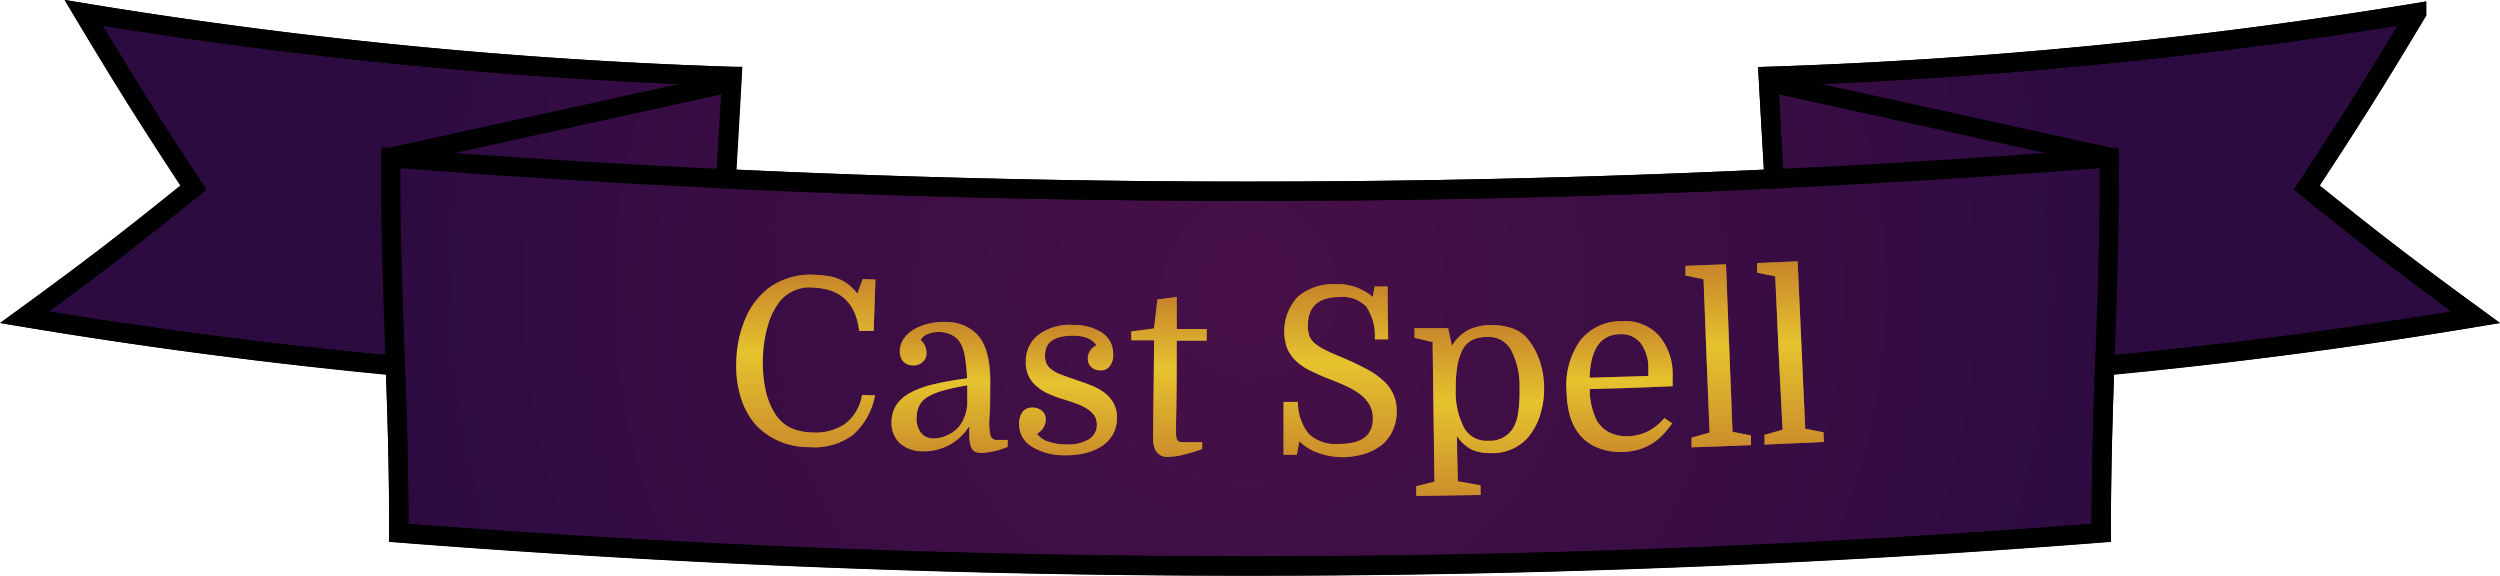 <svg id="Layer_1" data-name="Layer 1" xmlns="http://www.w3.org/2000/svg" xmlns:xlink="http://www.w3.org/1999/xlink" viewBox="0 0 259.26 59.71"><defs><style>.cls-1,.cls-2{stroke:#010101;stroke-miterlimit:10;stroke-width:2px;}.cls-1{fill:url(#radial-gradient);}.cls-2{fill:none;}.cls-3{fill:#c7842a;}.cls-4{opacity:0.6;}.cls-5{fill:url(#linear-gradient);}.cls-6{fill:url(#linear-gradient-2);}.cls-7{fill:url(#linear-gradient-3);}.cls-8{fill:url(#linear-gradient-4);}.cls-9{fill:url(#linear-gradient-5);}.cls-10{fill:url(#linear-gradient-6);}.cls-11{fill:url(#linear-gradient-7);}.cls-12{fill:url(#linear-gradient-8);}.cls-13{fill:url(#linear-gradient-9);}</style><radialGradient id="radial-gradient" cx="135.53" cy="134.19" r="92.14" gradientUnits="userSpaceOnUse"><stop offset="0" stop-color="#471047"/><stop offset="0.6" stop-color="#380d44"/><stop offset="1" stop-color="#2c0b41"/></radialGradient><linearGradient id="linear-gradient" x1="89.48" y1="132.73" x2="89.48" y2="150.59" gradientUnits="userSpaceOnUse"><stop offset="0" stop-color="#c7842a"/><stop offset="0.45" stop-color="#f9ed32"/><stop offset="1" stop-color="#ce942b"/></linearGradient><linearGradient id="linear-gradient-2" x1="104.4" y1="137.55" x2="104.4" y2="151.18" xlink:href="#linear-gradient"/><linearGradient id="linear-gradient-3" x1="116.72" y1="137.86" x2="116.72" y2="151.37" xlink:href="#linear-gradient"/><linearGradient id="linear-gradient-4" x1="127.12" y1="134.92" x2="127.12" y2="151.52" xlink:href="#linear-gradient"/><linearGradient id="linear-gradient-5" x1="144.91" y1="133.67" x2="144.91" y2="151.58" xlink:href="#linear-gradient"/><linearGradient id="linear-gradient-6" x1="159.3" y1="137.85" x2="159.3" y2="155.59" xlink:href="#linear-gradient"/><linearGradient id="linear-gradient-7" x1="173.8" y1="137.52" x2="173.8" y2="151.04" xlink:href="#linear-gradient"/><linearGradient id="linear-gradient-8" x1="184.07" y1="131.59" x2="184.07" y2="150.56" xlink:href="#linear-gradient"/><linearGradient id="linear-gradient-9" x1="191.56" y1="131.28" x2="191.56" y2="150.27" xlink:href="#linear-gradient"/></defs><title>castspellbutton</title><path class="cls-1" d="M262.64,137.07c-7.18-5.24-10.69-7.94-17.52-13.45,4.73-7.19,7-10.81,11.39-18.12a516.27,516.27,0,0,1-67.24,6.59c.2,3.54.41,7.08.61,10.62q-54.36,2.58-108.71,0,.31-5.31.62-10.62a516.27,516.27,0,0,1-67.24-6.59c4.38,7.31,6.66,10.93,11.38,18.12-6.82,5.51-10.33,8.21-17.52,13.45,12.85,2.14,25.65,3.81,38.49,5,.2,5.78.38,11.56.34,17.34a1133.78,1133.78,0,0,0,176.57,0c0-5.78.15-11.56.35-17.34C237,140.88,249.8,139.21,262.64,137.07Z" transform="translate(-5.9 -104.17)"/><path class="cls-2" d="M224.17,142.12c12.84-1.23,25.63-2.91,38.48-5.05-7.19-5.24-10.69-7.94-17.52-13.45,4.72-7.19,7-10.81,11.38-18.12a516.12,516.12,0,0,1-67.23,6.59q.28,5.32.6,10.62" transform="translate(-5.9 -104.17)"/><line class="cls-2" x1="218.71" y1="16.29" x2="183.44" y2="8.54"/><path class="cls-2" d="M46.46,142.08c-12.69-1.23-25.34-2.89-38-5,7.19-5.24,10.69-7.94,17.52-13.45-4.72-7.19-7-10.81-11.38-18.12a516.12,516.12,0,0,0,67.23,6.59c-.2,3.74-.42,7.47-.64,11.2" transform="translate(-5.9 -104.17)"/><line class="cls-2" x1="40.56" y1="16.29" x2="75.83" y2="8.54"/><path class="cls-2" d="M45.56,121.43" transform="translate(-5.9 -104.17)"/><path class="cls-2" d="M223.82,159.44a1133.78,1133.78,0,0,1-176.57,0c.08-13-.94-25.92-.82-38.9a1147.43,1147.43,0,0,0,178.21,0C224.75,133.52,223.74,146.46,223.82,159.44Z" transform="translate(-5.9 -104.17)"/><path class="cls-3" d="M90.33,134a4,4,0,0,0-3.5,1.35,7,7,0,0,0-1.25,2.42,12.74,12.74,0,0,0-.56,3.34,13.54,13.54,0,0,0,.22,3.24,7.9,7.9,0,0,0,.92,2.54,4.14,4.14,0,0,0,1.53,1.55,5.32,5.32,0,0,0,2.35.57,5.42,5.42,0,0,0,3.51-.89,4.72,4.72,0,0,0,1.75-3l1.34.05a7.1,7.1,0,0,1-2.35,4.15,6.75,6.75,0,0,1-4.56,1.21,7.4,7.4,0,0,1-5.31-2.16,7.51,7.51,0,0,1-1.7-3,11.3,11.3,0,0,1-.45-3.94,11.79,11.79,0,0,1,1-4.37,7.78,7.78,0,0,1,2.4-3.06,7.39,7.39,0,0,1,4.92-1.32,9.71,9.71,0,0,1,1.33.14,4.48,4.48,0,0,1,1.09.33,4.33,4.33,0,0,1,.94.58,6.6,6.6,0,0,1,.87.88c.22-.6.33-.9.54-1.5l1.33.05c-.08,2.13-.11,3.19-.19,5.33L95,138.49Q94.49,134.2,90.33,134Z" transform="translate(-5.9 -104.17)"/><path class="cls-3" d="M98.36,147.84a3.27,3.27,0,0,1,.49-1.66,3.87,3.87,0,0,1,1.39-1.24,9.46,9.46,0,0,1,2.42-.9,29.31,29.31,0,0,1,3.53-.63,17.86,17.86,0,0,0-.22-2.22,4.47,4.47,0,0,0-.39-1.3,2.12,2.12,0,0,0-.92-.95,2.89,2.89,0,0,0-1.3-.34,3.06,3.06,0,0,0-1.23.2,1.4,1.4,0,0,0-.76.63,1.63,1.63,0,0,1,.48.66,1.88,1.88,0,0,1,.13.71,1.16,1.16,0,0,1-.43.94,1.38,1.38,0,0,1-1,.32,1.29,1.29,0,0,1-1-.41,1.51,1.51,0,0,1-.35-1.1,2.32,2.32,0,0,1,.46-1.33,3.55,3.55,0,0,1,1.11-.95,5.56,5.56,0,0,1,1.53-.56,6.71,6.71,0,0,1,1.66-.15,4.41,4.41,0,0,1,3.22,1.27q1.47,1.53,1.37,5.35c0,1.39,0,2.09-.08,3.49a6.13,6.13,0,0,0,.11,1.66.65.65,0,0,0,.69.46l1.1,0v.72a8.28,8.28,0,0,1-2.77.64A1.52,1.52,0,0,1,107,151a1,1,0,0,1-.38-.43,2.71,2.71,0,0,1-.18-.82,8.43,8.43,0,0,1,0-1.28h-.1a5.47,5.47,0,0,1-2.06,1.88,5.55,5.55,0,0,1-2.72.62,3.48,3.48,0,0,1-2.4-.89A2.91,2.91,0,0,1,98.36,147.84Zm4.28,1.8a3.45,3.45,0,0,0,1.45-.31,3.52,3.52,0,0,0,1.28-.94,4.16,4.16,0,0,0,.84-2.68c0-.28,0-.55,0-.81s0-.52,0-.76a21.4,21.4,0,0,0-2.49.53,6.52,6.52,0,0,0-1.61.66,2.3,2.3,0,0,0-.87.89,2.82,2.82,0,0,0-.28,1.19,2.42,2.42,0,0,0,.43,1.62A1.63,1.63,0,0,0,102.64,149.64Z" transform="translate(-5.9 -104.17)"/><path class="cls-3" d="M116.5,150.26a4.18,4.18,0,0,0,2.27-.5,1.76,1.76,0,0,0,.88-1.55,1.71,1.71,0,0,0-.3-1,3,3,0,0,0-.81-.71,5.5,5.5,0,0,0-1.12-.51c-.41-.15-.81-.28-1.2-.4a14.06,14.06,0,0,1-1.46-.53,5.25,5.25,0,0,1-1.28-.77,3.16,3.16,0,0,1-.89-1.1,3.27,3.27,0,0,1-.31-1.56,3.43,3.43,0,0,1,1.34-2.76,5.38,5.38,0,0,1,3.57-1,5.22,5.22,0,0,1,3.06.85,2.59,2.59,0,0,1,1.09,2.23,1.81,1.81,0,0,1-.36,1.2,1.13,1.13,0,0,1-1,.42,1.28,1.28,0,0,1-.92-.35,1.15,1.15,0,0,1-.35-.88,1.48,1.48,0,0,1,.26-.82,1.45,1.45,0,0,1,.64-.54,2.1,2.1,0,0,0-.92-.75,4,4,0,0,0-1.47-.25c-1.94,0-2.92.62-2.95,2a1.94,1.94,0,0,0,.17.92,1.76,1.76,0,0,0,.58.64,4,4,0,0,0,.95.49c.38.15.82.3,1.32.47s1.09.38,1.62.58a7,7,0,0,1,1.44.75,3.64,3.64,0,0,1,1,1.1,3.05,3.05,0,0,1,.38,1.63,3.39,3.39,0,0,1-.42,1.65,3.59,3.59,0,0,1-1.12,1.21,5.6,5.6,0,0,1-1.7.73,8.26,8.26,0,0,1-2.17.23,6.29,6.29,0,0,1-3.47-.93,2.67,2.67,0,0,1-1.26-2.38,1.92,1.92,0,0,1,.38-1.21,1.21,1.21,0,0,1,1-.42,1.48,1.48,0,0,1,1,.35,1.14,1.14,0,0,1,.38.91,1.72,1.72,0,0,1-.91,1.45,2.21,2.21,0,0,0,1.12.8A5.67,5.67,0,0,0,116.5,150.26Z" transform="translate(-5.9 -104.17)"/><path class="cls-3" d="M123.22,138.54l2.36-.31.35-3,2-.27c0,1.33,0,2,0,3.33l3.11,0v1.21l-3.11,0c0,3.44,0,5.17-.07,8.61,0,.55,0,.92,0,1.13a2,2,0,0,0,.09.49.4.4,0,0,0,.27.25,3.07,3.07,0,0,0,.64.05h1.71v.7a15.77,15.77,0,0,1-2.08.62,6.57,6.57,0,0,1-1.44.2,1.35,1.35,0,0,1-1.41-.91,2.35,2.35,0,0,1-.15-.74c0-.3,0-.75,0-1.36l.1-9.08-2.36,0Z" transform="translate(-5.9 -104.17)"/><path class="cls-3" d="M145.3,151.58a7.63,7.63,0,0,1-2.65-.43,5.14,5.14,0,0,1-2-1.22c-.11.56-.16.84-.27,1.4h-1.37v-5.48h1.49a5.23,5.23,0,0,0,1.16,3.36,4.15,4.15,0,0,0,3.13,1c2.34,0,3.5-.9,3.48-2.65a2.86,2.86,0,0,0-.31-1.35,3.6,3.6,0,0,0-.88-1.05,6.82,6.82,0,0,0-1.38-.86c-.55-.26-1.16-.53-1.85-.79s-1.46-.61-2.06-.9a6,6,0,0,1-1.48-1,3.91,3.91,0,0,1-.92-1.3,5.25,5.25,0,0,1,1.12-5.38,5.66,5.66,0,0,1,3.86-1.29,5.58,5.58,0,0,1,3.9,1.33c.07-.44.11-.66.18-1.09h1.35c0,2.19,0,3.28.06,5.48h-1.39a5.42,5.42,0,0,0-.88-3.39,3.41,3.41,0,0,0-2.76-1q-3.31,0-3.3,3a3.37,3.37,0,0,0,.14,1,1.9,1.9,0,0,0,.55.78,5,5,0,0,0,1.09.7c.45.22,1,.48,1.75.78,1,.43,1.87.84,2.59,1.23a8.11,8.11,0,0,1,1.75,1.23,4.07,4.07,0,0,1,1.34,3.08,4.71,4.71,0,0,1-.39,2,4.14,4.14,0,0,1-1.11,1.5,5.22,5.22,0,0,1-1.73.93A7.93,7.93,0,0,1,145.3,151.58Z" transform="translate(-5.9 -104.17)"/><path class="cls-3" d="M159.44,154.5l0,1-6.67.1,0-1,1.89-.48c-.08-5.79-.12-8.69-.19-14.48l-1.88-.44v-1l3.49,0c.16.74.24,1.11.39,1.85a4.33,4.33,0,0,1,1.74-1.68,5.39,5.39,0,0,1,2.21-.49,6.69,6.69,0,0,1,2.25.32,3.59,3.59,0,0,1,1.66,1.12,7.45,7.45,0,0,1,1.21,2.17,9.16,9.16,0,0,1,.49,2.79,9,9,0,0,1-.41,2.92,6.7,6.7,0,0,1-1.24,2.31,4.91,4.91,0,0,1-3.91,1.65,4.71,4.71,0,0,1-1.91-.35A4,4,0,0,1,157,149.4c0,1.87.05,2.81.08,4.68Zm-2.57-10.05a8,8,0,0,0,.92,4.19,2.83,2.83,0,0,0,1,.94,2.94,2.94,0,0,0,1.5.3,2.83,2.83,0,0,0,2.45-1.19,4.16,4.16,0,0,0,.6-1.69,14.55,14.55,0,0,0,.14-2.5,8,8,0,0,0-.94-4.15,2.85,2.85,0,0,0-1-.94,2.91,2.91,0,0,0-1.48-.3,3.54,3.54,0,0,0-1.46.31,2.13,2.13,0,0,0-.93.85,5.32,5.32,0,0,0-.61,1.7A12.9,12.9,0,0,0,156.87,144.45Z" transform="translate(-5.9 -104.17)"/><path class="cls-3" d="M170.76,144.52a7.44,7.44,0,0,0,.57,2.91,3.08,3.08,0,0,0,1.42,1.56,4.17,4.17,0,0,0,2,.42,4.8,4.8,0,0,0,2.1-.54,5.74,5.74,0,0,0,1.66-1.35l.8.55a11,11,0,0,1-.9,1.12,6.22,6.22,0,0,1-1.11.93,5.69,5.69,0,0,1-1.41.65,6.53,6.53,0,0,1-1.73.27,6.14,6.14,0,0,1-3-.63,4.71,4.71,0,0,1-2-2,6.36,6.36,0,0,1-.58-1.64,10.67,10.67,0,0,1-.22-2,8,8,0,0,1,1.42-5.29,5.33,5.33,0,0,1,4.22-2,4.82,4.82,0,0,1,3.88,1.42,6.18,6.18,0,0,1,1.48,4.18c0,.17,0,.31,0,.45s0,.37,0,.69C175.86,144.38,174.16,144.43,170.76,144.52Zm3.07-5.69c-1.94.06-3,1.56-3.08,4.51l6.09-.18,0-.8a4.27,4.27,0,0,0-.83-2.65A2.56,2.56,0,0,0,173.83,138.83Z" transform="translate(-5.9 -104.17)"/><path class="cls-3" d="M182.56,133.13l-1.87-.39,0-1,4.2-.16c.27,6.95.41,10.42.68,17.37l1.91.38,0,1c-2.46.1-3.69.15-6.16.23l0-1,1.87-.53Z" transform="translate(-5.9 -104.17)"/><path class="cls-3" d="M190,132.83l-1.88-.38,0-1,4.2-.18c.32,6.94.48,10.41.79,17.36L195,149l.05,1-6.16.27,0-1,1.87-.54C190.42,142.38,190.28,139.19,190,132.83Z" transform="translate(-5.9 -104.17)"/><g class="cls-4"><path class="cls-5" d="M90.33,134a4,4,0,0,0-3.5,1.35,7,7,0,0,0-1.25,2.42,12.74,12.74,0,0,0-.56,3.34,13.54,13.54,0,0,0,.22,3.24,7.9,7.9,0,0,0,.92,2.54,4.14,4.14,0,0,0,1.53,1.55,5.32,5.32,0,0,0,2.35.57,5.42,5.42,0,0,0,3.51-.89,4.72,4.72,0,0,0,1.75-3l1.34.05a7.1,7.1,0,0,1-2.35,4.15,6.75,6.75,0,0,1-4.56,1.21,7.4,7.4,0,0,1-5.31-2.16,7.51,7.51,0,0,1-1.7-3,11.3,11.3,0,0,1-.45-3.94,11.79,11.79,0,0,1,1-4.37,7.78,7.78,0,0,1,2.4-3.06,7.39,7.39,0,0,1,4.92-1.32,9.71,9.71,0,0,1,1.33.14,4.48,4.48,0,0,1,1.09.33,4.33,4.33,0,0,1,.94.58,6.6,6.6,0,0,1,.87.88c.22-.6.33-.9.54-1.5l1.33.05c-.08,2.13-.11,3.19-.19,5.33L95,138.49Q94.49,134.2,90.33,134Z" transform="translate(-5.9 -104.17)"/><path class="cls-6" d="M98.36,147.84a3.27,3.27,0,0,1,.49-1.66,3.87,3.87,0,0,1,1.39-1.24,9.46,9.46,0,0,1,2.42-.9,29.31,29.31,0,0,1,3.53-.63,17.86,17.86,0,0,0-.22-2.22,4.47,4.47,0,0,0-.39-1.3,2.12,2.12,0,0,0-.92-.95,2.89,2.89,0,0,0-1.3-.34,3.06,3.06,0,0,0-1.23.2,1.4,1.4,0,0,0-.76.63,1.63,1.63,0,0,1,.48.66,1.88,1.88,0,0,1,.13.71,1.16,1.16,0,0,1-.43.94,1.39,1.39,0,0,1-1,.32,1.28,1.28,0,0,1-.94-.41,1.51,1.51,0,0,1-.35-1.1,2.32,2.32,0,0,1,.46-1.33,3.55,3.55,0,0,1,1.11-.95,5.56,5.56,0,0,1,1.53-.56,6.71,6.71,0,0,1,1.66-.15,4.41,4.41,0,0,1,3.22,1.27q1.47,1.53,1.37,5.35c0,1.39,0,2.09-.08,3.49a6.13,6.13,0,0,0,.11,1.66.65.65,0,0,0,.69.46l1.1,0v.72a8.28,8.28,0,0,1-2.77.64A1.52,1.52,0,0,1,107,151a1,1,0,0,1-.38-.43,2.71,2.71,0,0,1-.18-.82,8.43,8.43,0,0,1,0-1.28h-.1a5.47,5.47,0,0,1-2.06,1.88,5.55,5.55,0,0,1-2.72.62,3.48,3.48,0,0,1-2.4-.89A2.91,2.91,0,0,1,98.36,147.84Zm4.28,1.8a3.45,3.45,0,0,0,1.45-.31,3.52,3.52,0,0,0,1.28-.94,4.16,4.16,0,0,0,.84-2.68c0-.28,0-.55,0-.81s0-.52,0-.76a21.4,21.4,0,0,0-2.49.53,6.52,6.52,0,0,0-1.61.66,2.3,2.3,0,0,0-.87.89,2.82,2.82,0,0,0-.28,1.19,2.42,2.42,0,0,0,.43,1.62A1.63,1.63,0,0,0,102.64,149.64Z" transform="translate(-5.9 -104.17)"/><path class="cls-7" d="M116.5,150.26a4.18,4.18,0,0,0,2.27-.5,1.76,1.76,0,0,0,.88-1.55,1.71,1.71,0,0,0-.3-1,3,3,0,0,0-.81-.71,5.5,5.5,0,0,0-1.12-.51c-.41-.15-.81-.28-1.2-.4a14.06,14.06,0,0,1-1.46-.53,5.25,5.25,0,0,1-1.28-.77,3.16,3.16,0,0,1-.89-1.1,3.27,3.27,0,0,1-.31-1.56,3.43,3.43,0,0,1,1.34-2.76,5.38,5.38,0,0,1,3.57-1,5.22,5.22,0,0,1,3.06.85,2.59,2.59,0,0,1,1.09,2.23,1.81,1.81,0,0,1-.36,1.2,1.13,1.13,0,0,1-1,.42,1.28,1.28,0,0,1-.92-.35,1.15,1.15,0,0,1-.35-.88,1.48,1.48,0,0,1,.26-.82,1.45,1.45,0,0,1,.64-.54,2.1,2.1,0,0,0-.92-.75,4,4,0,0,0-1.47-.25c-1.94,0-2.92.62-2.95,2a1.94,1.94,0,0,0,.17.92,1.76,1.76,0,0,0,.58.64,4,4,0,0,0,.95.49c.38.15.82.3,1.32.47s1.09.38,1.62.58a7,7,0,0,1,1.44.75,3.64,3.64,0,0,1,1,1.1,3.05,3.05,0,0,1,.38,1.63,3.39,3.39,0,0,1-.42,1.65,3.59,3.59,0,0,1-1.12,1.21,5.6,5.6,0,0,1-1.7.73,8.26,8.26,0,0,1-2.17.23,6.29,6.29,0,0,1-3.47-.93,2.67,2.67,0,0,1-1.26-2.38,1.92,1.92,0,0,1,.38-1.21,1.21,1.21,0,0,1,1-.42,1.48,1.48,0,0,1,1,.35,1.14,1.14,0,0,1,.38.91,1.72,1.72,0,0,1-.91,1.45,2.21,2.21,0,0,0,1.12.8A5.67,5.67,0,0,0,116.5,150.26Z" transform="translate(-5.9 -104.17)"/><path class="cls-8" d="M123.22,138.54l2.36-.31.35-3,2-.27c0,1.33,0,2,0,3.33l3.11,0v1.21l-3.11,0c0,3.44,0,5.17-.07,8.61,0,.55,0,.92,0,1.13a2,2,0,0,0,.09.49.4.4,0,0,0,.27.25,3.07,3.07,0,0,0,.64.05h1.71v.7a15.77,15.77,0,0,1-2.08.62,6.57,6.57,0,0,1-1.44.2,1.35,1.35,0,0,1-1.41-.91,2.35,2.35,0,0,1-.15-.74c0-.3,0-.75,0-1.36l.1-9.08-2.36,0Z" transform="translate(-5.9 -104.17)"/><path class="cls-9" d="M145.3,151.58a7.63,7.63,0,0,1-2.65-.43,5.14,5.14,0,0,1-2-1.22c-.11.56-.16.84-.27,1.4h-1.37v-5.48h1.49a5.23,5.23,0,0,0,1.16,3.36,4.15,4.15,0,0,0,3.13,1c2.34,0,3.5-.9,3.48-2.65a2.86,2.86,0,0,0-.31-1.35,3.6,3.6,0,0,0-.88-1.05,6.82,6.82,0,0,0-1.38-.86c-.55-.26-1.16-.53-1.85-.79s-1.46-.61-2.06-.9a6,6,0,0,1-1.48-1,3.91,3.91,0,0,1-.92-1.3,5.25,5.25,0,0,1,1.12-5.38,5.66,5.66,0,0,1,3.86-1.29,5.58,5.58,0,0,1,3.9,1.33c.07-.44.11-.66.18-1.09h1.36l.05,5.48h-1.39a5.42,5.42,0,0,0-.88-3.39,3.41,3.41,0,0,0-2.76-1q-3.31,0-3.3,3a3.37,3.37,0,0,0,.14,1,1.9,1.9,0,0,0,.55.78,5,5,0,0,0,1.09.7c.45.22,1,.48,1.75.78,1,.43,1.87.84,2.59,1.23a8.11,8.11,0,0,1,1.75,1.23,4.19,4.19,0,0,1,1,1.39,4.32,4.32,0,0,1,.34,1.69,4.71,4.71,0,0,1-.39,2,4.14,4.14,0,0,1-1.11,1.5,5.22,5.22,0,0,1-1.73.93A7.93,7.93,0,0,1,145.3,151.58Z" transform="translate(-5.9 -104.17)"/><path class="cls-10" d="M159.44,154.5l0,1-6.67.1,0-1,1.89-.48c-.08-5.79-.12-8.69-.19-14.48l-1.88-.44v-1l3.49,0c.16.74.24,1.11.39,1.85a4.33,4.33,0,0,1,1.74-1.68,5.39,5.39,0,0,1,2.21-.49,6.69,6.69,0,0,1,2.25.32,3.59,3.59,0,0,1,1.66,1.12,7.45,7.45,0,0,1,1.21,2.17,9.16,9.16,0,0,1,.49,2.79,9,9,0,0,1-.41,2.92,6.7,6.7,0,0,1-1.24,2.31,4.91,4.91,0,0,1-3.91,1.65,4.71,4.71,0,0,1-1.91-.35A4,4,0,0,1,157,149.4c0,1.87.05,2.81.08,4.68Zm-2.57-10.05a8,8,0,0,0,.92,4.19,2.83,2.83,0,0,0,1,.94,2.94,2.94,0,0,0,1.5.3,2.83,2.83,0,0,0,2.45-1.19,4.16,4.16,0,0,0,.6-1.69,14.55,14.55,0,0,0,.14-2.5,8,8,0,0,0-.94-4.15,2.85,2.85,0,0,0-1-.94,2.91,2.91,0,0,0-1.48-.3,3.54,3.54,0,0,0-1.46.31,2.13,2.13,0,0,0-.93.85,5.32,5.32,0,0,0-.61,1.7A12.9,12.9,0,0,0,156.87,144.45Z" transform="translate(-5.9 -104.17)"/><path class="cls-11" d="M170.76,144.52a7.44,7.44,0,0,0,.57,2.91,3.08,3.08,0,0,0,1.42,1.56,4.17,4.17,0,0,0,2,.42,4.8,4.8,0,0,0,2.1-.54,5.74,5.74,0,0,0,1.66-1.35l.8.55a11,11,0,0,1-.9,1.12,6.22,6.22,0,0,1-1.11.93,5.69,5.69,0,0,1-1.41.65,6.53,6.53,0,0,1-1.73.27,6.14,6.14,0,0,1-3-.63,4.71,4.71,0,0,1-2-2,6.36,6.36,0,0,1-.58-1.64,10.67,10.67,0,0,1-.22-2,8,8,0,0,1,1.42-5.29,5.33,5.33,0,0,1,4.22-2,4.82,4.82,0,0,1,3.88,1.42,6.18,6.18,0,0,1,1.48,4.18c0,.16,0,.31,0,.45s0,.37,0,.69C175.86,144.38,174.16,144.43,170.76,144.52Zm3.07-5.69c-1.94.06-3,1.56-3.08,4.51l6.09-.18,0-.8a4.27,4.27,0,0,0-.83-2.65A2.56,2.56,0,0,0,173.83,138.83Z" transform="translate(-5.9 -104.17)"/><path class="cls-12" d="M182.57,133.13l-1.88-.39,0-1,4.2-.16c.27,6.95.41,10.42.68,17.37l1.91.38,0,1c-2.46.1-3.69.15-6.16.23l0-1,1.87-.53C182.92,142.68,182.8,139.5,182.57,133.13Z" transform="translate(-5.9 -104.17)"/><path class="cls-13" d="M190,132.83l-1.88-.38,0-1,4.2-.18c.32,6.94.48,10.41.79,17.36L195,149l.05,1-6.16.27,0-1,1.87-.54C190.42,142.38,190.28,139.19,190,132.83Z" transform="translate(-5.9 -104.17)"/></g></svg>